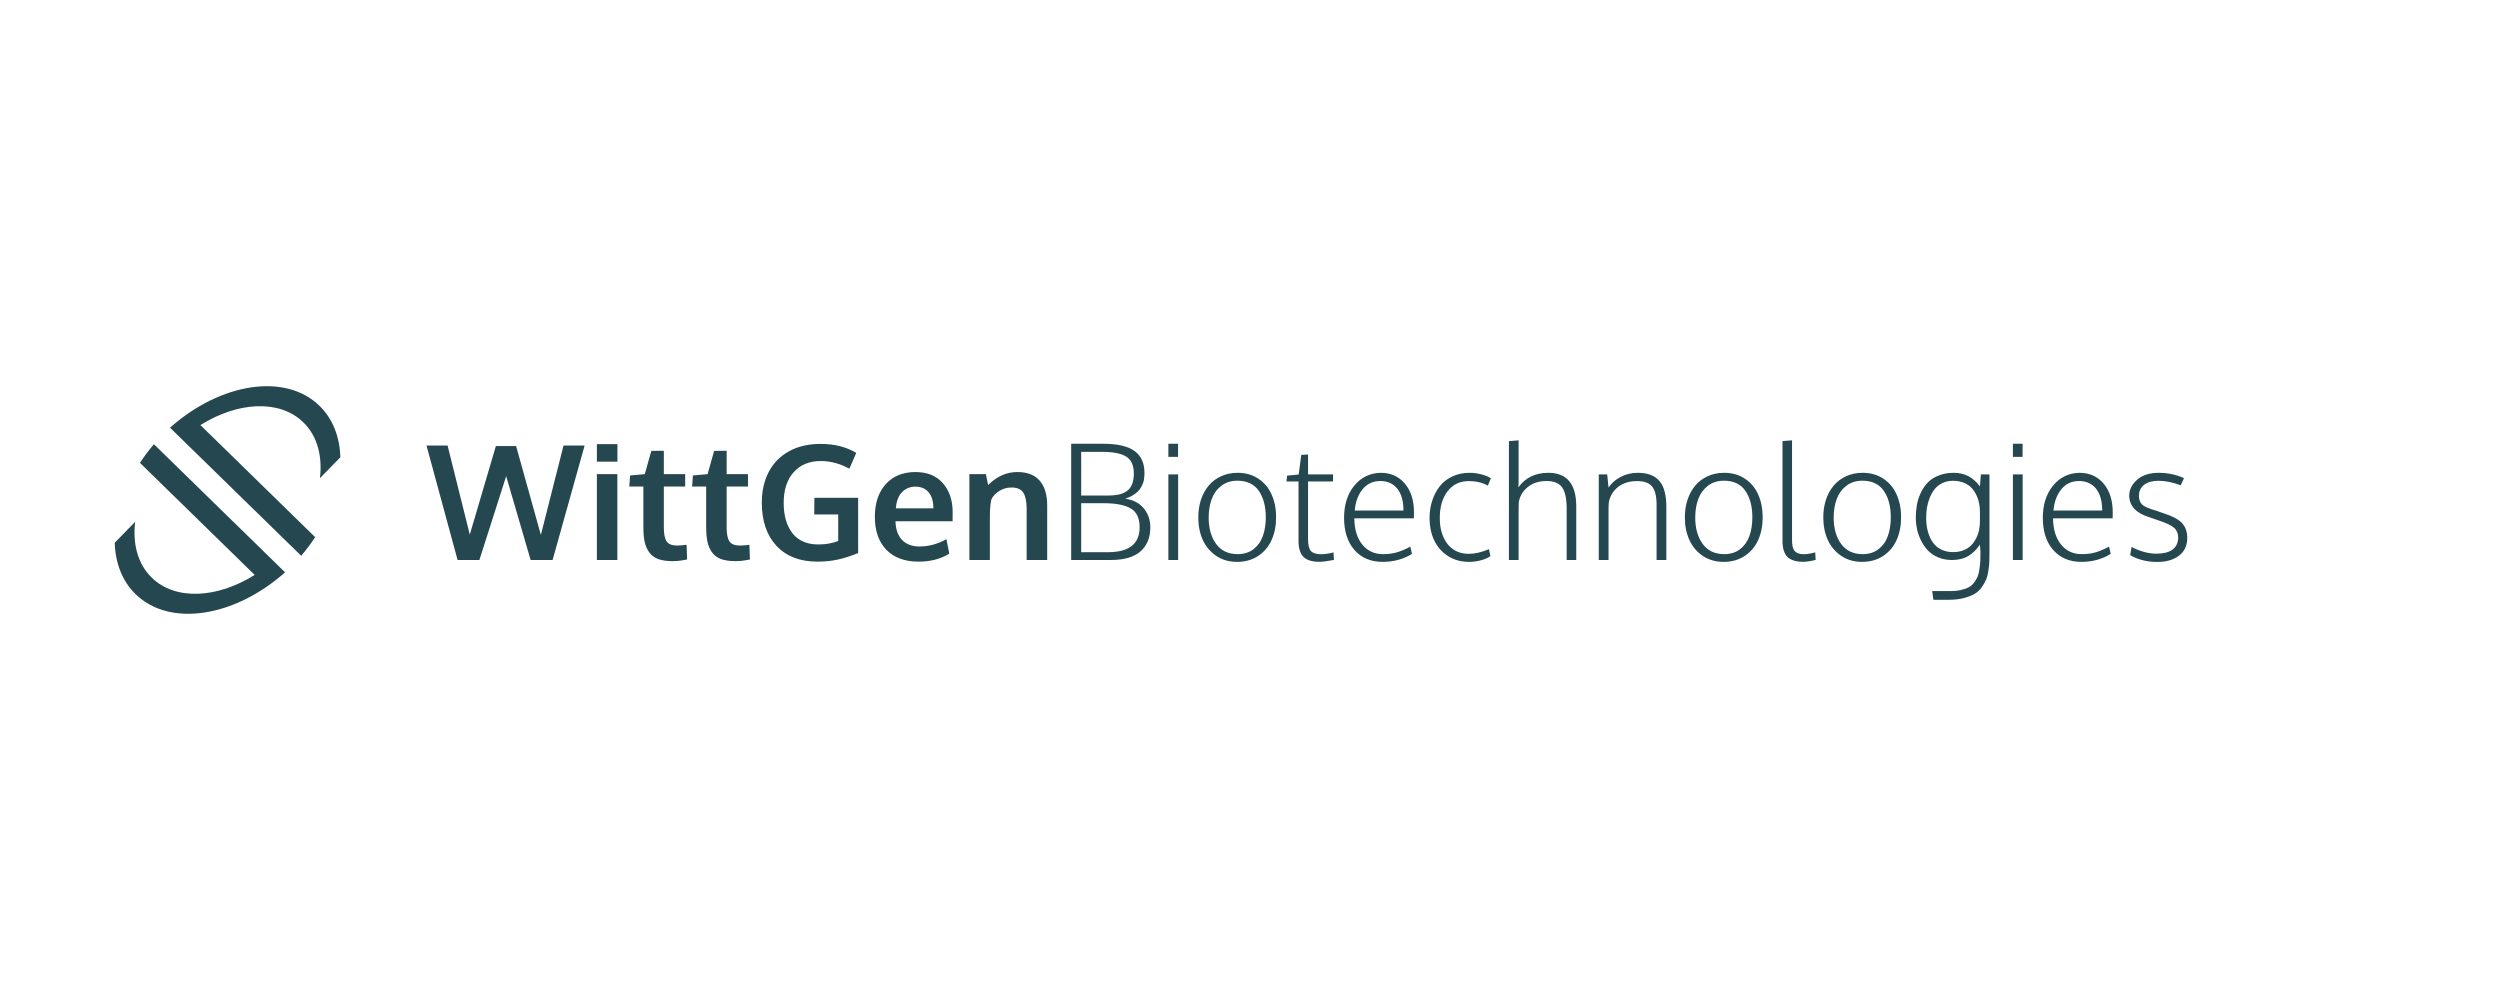 <svg width="250" height="100" viewBox="0 0 250 100" fill="none" xmlns="http://www.w3.org/2000/svg">
<rect width="260" height="100" transform="translate(-10)" fill="white"/>
<path d="M31.951 40.585C33.295 41.898 33.975 43.704 34.036 45.727L31.991 47.821C32.26 45.613 31.732 43.599 30.337 42.237C27.976 39.93 23.806 40.152 20.041 42.508L31.513 53.714C31.098 54.35 30.633 54.974 30.119 55.58L17.003 42.768C22.058 38.276 28.54 37.253 31.951 40.585Z" fill="#25474F"/>
<path d="M13.558 59.415C12.213 58.102 11.534 56.296 11.473 54.273L13.518 52.179C13.249 54.387 13.777 56.401 15.171 57.763C17.533 60.07 21.703 59.848 25.467 57.492L13.996 46.286C14.411 45.65 14.876 45.026 15.39 44.42L28.506 57.232C23.451 61.724 16.969 62.747 13.558 59.415Z" fill="#25474F"/>
<path d="M45.759 56L42.65 44.555H44.759L46.978 53.461L49.587 44.609H51.61L54.087 53.492L56.353 44.555H58.462L55.259 56H53.063L50.618 47.617L47.938 56H45.759ZM59.688 56V47.414H61.735V56H59.688ZM59.688 46.164V44.414H61.743V46.164H59.688ZM67.306 56.117C66.722 56.117 66.235 56.05 65.845 55.914C65.459 55.773 65.157 55.555 64.939 55.258C64.72 54.961 64.564 54.612 64.47 54.211C64.381 53.805 64.337 53.305 64.337 52.711V48.656H62.931L63.009 47.547L64.478 47.414L65.134 45.086L66.384 45.078V47.414H68.517V48.656H66.384V52.75C66.384 53.401 66.478 53.865 66.665 54.141C66.853 54.417 67.199 54.555 67.704 54.555C68.001 54.555 68.319 54.529 68.657 54.477L68.712 55.945C68.702 55.945 68.636 55.958 68.517 55.984C68.402 56.005 68.29 56.023 68.181 56.039C68.077 56.06 67.941 56.078 67.775 56.094C67.608 56.109 67.452 56.117 67.306 56.117ZM73.587 56.117C73.004 56.117 72.517 56.05 72.126 55.914C71.741 55.773 71.439 55.555 71.22 55.258C71.001 54.961 70.845 54.612 70.751 54.211C70.662 53.805 70.618 53.305 70.618 52.711V48.656H69.212L69.29 47.547L70.759 47.414L71.415 45.086L72.665 45.078V47.414H74.798V48.656H72.665V52.75C72.665 53.401 72.759 53.865 72.946 54.141C73.134 54.417 73.48 54.555 73.985 54.555C74.282 54.555 74.6 54.529 74.939 54.477L74.993 55.945C74.983 55.945 74.918 55.958 74.798 55.984C74.683 56.005 74.571 56.023 74.462 56.039C74.358 56.06 74.222 56.078 74.056 56.094C73.889 56.109 73.733 56.117 73.587 56.117ZM81.743 56.164C79.998 56.164 78.634 55.638 77.65 54.586C76.67 53.534 76.181 52.094 76.181 50.266C76.181 49.104 76.41 48.083 76.868 47.203C77.327 46.318 78.001 45.628 78.892 45.133C79.782 44.638 80.834 44.391 82.048 44.391C83.439 44.391 84.631 44.69 85.626 45.289L84.939 46.867C83.991 46.357 83.04 46.102 82.087 46.102C80.931 46.102 80.022 46.477 79.36 47.227C78.699 47.977 78.368 48.997 78.368 50.289C78.368 51.57 78.662 52.583 79.251 53.328C79.84 54.073 80.702 54.445 81.837 54.445C82.566 54.445 83.228 54.331 83.821 54.102V51.445H81.423L81.439 49.781H85.814V55.305C85.105 55.596 84.433 55.812 83.798 55.953C83.168 56.094 82.483 56.164 81.743 56.164ZM91.86 56.164C90.48 56.164 89.405 55.768 88.634 54.977C87.868 54.18 87.485 53.081 87.485 51.68C87.485 50.315 87.847 49.229 88.571 48.422C89.295 47.615 90.282 47.208 91.532 47.203C92.715 47.203 93.631 47.573 94.282 48.312C94.939 49.052 95.267 50.034 95.267 51.258C95.267 51.346 95.264 51.49 95.259 51.688C95.259 51.885 95.259 52.031 95.259 52.125H89.548C89.569 52.927 89.787 53.55 90.204 53.992C90.626 54.43 91.204 54.648 91.939 54.648C92.876 54.648 93.777 54.404 94.642 53.914L94.931 55.367C94.071 55.898 93.048 56.164 91.86 56.164ZM89.587 50.836H93.337C93.337 50.138 93.178 49.602 92.86 49.227C92.543 48.852 92.103 48.664 91.54 48.664C91.014 48.664 90.569 48.846 90.204 49.211C89.845 49.575 89.639 50.117 89.587 50.836ZM96.939 56V47.414H98.587L98.814 48.5C99.689 47.635 100.66 47.203 101.728 47.203C102.728 47.203 103.475 47.492 103.97 48.07C104.47 48.643 104.72 49.477 104.72 50.57V56H102.665V50.82C102.66 50.128 102.548 49.609 102.329 49.266C102.11 48.922 101.717 48.75 101.149 48.75C100.707 48.75 100.301 48.865 99.931 49.094C99.566 49.318 99.3 49.602 99.134 49.945C99.035 50.352 98.985 50.977 98.985 51.82V56H96.939ZM107.118 56V44.375H110.29C111.733 44.375 112.785 44.615 113.446 45.094C114.113 45.573 114.446 46.302 114.446 47.281C114.446 47.396 114.444 47.482 114.439 47.539C114.439 47.596 114.428 47.711 114.407 47.883C114.386 48.05 114.353 48.19 114.306 48.305C114.264 48.419 114.196 48.562 114.103 48.734C114.009 48.901 113.894 49.047 113.759 49.172C113.629 49.297 113.457 49.425 113.243 49.555C113.03 49.68 112.787 49.784 112.517 49.867C113.329 49.987 113.952 50.312 114.384 50.844C114.816 51.375 115.032 52.003 115.032 52.727C115.032 53.753 114.707 54.555 114.056 55.133C113.405 55.711 112.405 56 111.056 56H107.118ZM108.118 55.219H110.798C112.907 55.219 113.962 54.388 113.962 52.727C113.962 51.825 113.67 51.2 113.087 50.852C112.504 50.497 111.59 50.32 110.345 50.32H108.118V55.219ZM108.118 49.555H110.782C111.194 49.555 111.548 49.523 111.845 49.461C112.142 49.398 112.41 49.289 112.649 49.133C112.894 48.971 113.077 48.745 113.196 48.453C113.321 48.156 113.384 47.789 113.384 47.352C113.384 46.539 113.131 45.977 112.626 45.664C112.126 45.346 111.332 45.188 110.243 45.188H108.118V49.555ZM116.837 56V47.438H117.814V56H116.837ZM116.837 45.688V44.375H117.806V45.688H116.837ZM123.767 55.414C124.392 55.414 124.918 55.25 125.345 54.922C125.777 54.589 126.09 54.151 126.282 53.609C126.48 53.068 126.579 52.445 126.579 51.742C126.579 50.638 126.345 49.75 125.876 49.078C125.407 48.406 124.694 48.07 123.735 48.07C123.11 48.07 122.577 48.24 122.134 48.578C121.696 48.911 121.376 49.352 121.173 49.898C120.97 50.44 120.868 51.062 120.868 51.766C120.868 52.833 121.116 53.708 121.61 54.391C122.11 55.073 122.829 55.414 123.767 55.414ZM123.696 56.188C122.92 56.188 122.235 55.992 121.642 55.602C121.053 55.211 120.603 54.682 120.29 54.016C119.983 53.344 119.829 52.586 119.829 51.742C119.829 51.107 119.918 50.518 120.095 49.977C120.277 49.43 120.535 48.958 120.868 48.562C121.202 48.161 121.616 47.849 122.11 47.625C122.605 47.396 123.155 47.281 123.759 47.281C124.561 47.281 125.256 47.479 125.845 47.875C126.433 48.266 126.873 48.794 127.165 49.461C127.462 50.122 127.61 50.878 127.61 51.727C127.61 52.581 127.459 53.341 127.157 54.008C126.855 54.675 126.405 55.206 125.806 55.602C125.207 55.992 124.504 56.188 123.696 56.188ZM131.931 56.18C131.212 56.18 130.686 56.018 130.353 55.695C130.019 55.367 129.853 54.836 129.853 54.102V48.148H128.642L128.712 47.562L129.868 47.453L130.126 45.492L130.806 45.445V47.438H133.306V48.148H130.806V53.898C130.806 54.503 130.905 54.909 131.103 55.117C131.301 55.32 131.649 55.422 132.149 55.422C132.472 55.422 132.873 55.362 133.353 55.242L133.392 55.992C132.761 56.117 132.274 56.18 131.931 56.18ZM138.267 56.188C137.084 56.188 136.144 55.792 135.446 55C134.754 54.208 134.407 53.135 134.407 51.781C134.407 50.474 134.746 49.404 135.423 48.57C136.105 47.737 136.985 47.307 138.064 47.281C139.069 47.281 139.876 47.641 140.485 48.359C141.095 49.078 141.399 50.042 141.399 51.25C141.399 51.297 141.397 51.393 141.392 51.539C141.392 51.68 141.392 51.779 141.392 51.836H135.431C135.441 52.935 135.707 53.807 136.228 54.453C136.748 55.094 137.436 55.414 138.29 55.414C138.847 55.414 139.332 55.349 139.743 55.219C140.155 55.089 140.584 54.904 141.032 54.664L141.196 55.391C140.332 55.922 139.355 56.188 138.267 56.188ZM135.47 51.055H140.345C140.345 50.102 140.139 49.372 139.728 48.867C139.316 48.357 138.751 48.102 138.032 48.102C137.303 48.102 136.715 48.372 136.267 48.914C135.819 49.456 135.553 50.169 135.47 51.055ZM146.915 56.188C146.087 56.188 145.368 55.984 144.759 55.578C144.149 55.172 143.696 54.643 143.399 53.992C143.103 53.336 142.954 52.607 142.954 51.805C142.954 51.19 143.043 50.612 143.22 50.07C143.397 49.529 143.647 49.05 143.97 48.633C144.298 48.216 144.717 47.888 145.228 47.648C145.743 47.404 146.316 47.281 146.946 47.281C147.358 47.281 147.767 47.336 148.173 47.445C148.584 47.555 148.889 47.685 149.087 47.836L148.782 48.562C148.246 48.26 147.61 48.109 146.876 48.109C145.985 48.109 145.28 48.448 144.759 49.125C144.238 49.797 143.978 50.69 143.978 51.805C143.978 52.872 144.235 53.737 144.751 54.398C145.272 55.055 145.98 55.383 146.876 55.383C147.501 55.383 148.173 55.227 148.892 54.914L149.04 55.609C148.795 55.792 148.478 55.932 148.087 56.031C147.696 56.135 147.306 56.188 146.915 56.188ZM150.892 56V44.117L151.86 44.031V48.117C151.86 48.227 151.86 48.302 151.86 48.344C151.86 48.385 151.858 48.409 151.853 48.414C151.853 48.419 151.85 48.448 151.845 48.5C151.845 48.552 151.842 48.63 151.837 48.734C152.535 47.766 153.535 47.281 154.837 47.281C156.696 47.281 157.626 48.404 157.626 50.648V56H156.665V50.836C156.665 49.872 156.517 49.177 156.22 48.75C155.923 48.318 155.399 48.102 154.649 48.102C153.905 48.102 153.285 48.3 152.79 48.695C152.295 49.086 151.991 49.591 151.876 50.211C151.866 50.419 151.86 50.729 151.86 51.141V56H150.892ZM159.876 56V47.438H160.72L160.853 48.758C161.16 48.3 161.571 47.94 162.087 47.68C162.608 47.414 163.168 47.281 163.767 47.281C164.751 47.281 165.475 47.552 165.939 48.094C166.402 48.635 166.634 49.5 166.634 50.688V56H165.657V50.25C165.631 49.49 165.47 48.943 165.173 48.609C164.876 48.276 164.389 48.109 163.712 48.109C162.936 48.109 162.301 48.305 161.806 48.695C161.316 49.086 161.009 49.591 160.884 50.211C160.863 50.456 160.853 50.711 160.853 50.977V56H159.876ZM172.423 55.414C173.048 55.414 173.574 55.25 174.001 54.922C174.433 54.589 174.746 54.151 174.939 53.609C175.136 53.068 175.235 52.445 175.235 51.742C175.235 50.638 175.001 49.75 174.532 49.078C174.064 48.406 173.35 48.07 172.392 48.07C171.767 48.07 171.233 48.24 170.79 48.578C170.353 48.911 170.032 49.352 169.829 49.898C169.626 50.44 169.524 51.062 169.524 51.766C169.524 52.833 169.772 53.708 170.267 54.391C170.767 55.073 171.485 55.414 172.423 55.414ZM172.353 56.188C171.577 56.188 170.892 55.992 170.298 55.602C169.709 55.211 169.259 54.682 168.946 54.016C168.639 53.344 168.485 52.586 168.485 51.742C168.485 51.107 168.574 50.518 168.751 49.977C168.933 49.43 169.191 48.958 169.524 48.562C169.858 48.161 170.272 47.849 170.767 47.625C171.261 47.396 171.811 47.281 172.415 47.281C173.217 47.281 173.912 47.479 174.501 47.875C175.09 48.266 175.53 48.794 175.821 49.461C176.118 50.122 176.267 50.878 176.267 51.727C176.267 52.581 176.116 53.341 175.814 54.008C175.511 54.675 175.061 55.206 174.462 55.602C173.863 55.992 173.16 56.188 172.353 56.188ZM180.329 56.18C179.61 56.18 179.084 56.018 178.751 55.695C178.418 55.367 178.251 54.836 178.251 54.102V44.109L179.204 44.031V54.047C179.204 54.568 179.298 54.927 179.485 55.125C179.678 55.323 179.967 55.422 180.353 55.422C180.665 55.422 181.056 55.362 181.524 55.242L181.564 55.992C181.053 56.117 180.642 56.18 180.329 56.18ZM186.267 55.414C186.892 55.414 187.418 55.25 187.845 54.922C188.277 54.589 188.59 54.151 188.782 53.609C188.98 53.068 189.079 52.445 189.079 51.742C189.079 50.638 188.845 49.75 188.376 49.078C187.907 48.406 187.194 48.07 186.235 48.07C185.61 48.07 185.077 48.24 184.634 48.578C184.196 48.911 183.876 49.352 183.673 49.898C183.47 50.44 183.368 51.062 183.368 51.766C183.368 52.833 183.616 53.708 184.11 54.391C184.61 55.073 185.329 55.414 186.267 55.414ZM186.196 56.188C185.42 56.188 184.735 55.992 184.142 55.602C183.553 55.211 183.103 54.682 182.79 54.016C182.483 53.344 182.329 52.586 182.329 51.742C182.329 51.107 182.418 50.518 182.595 49.977C182.777 49.43 183.035 48.958 183.368 48.562C183.702 48.161 184.116 47.849 184.61 47.625C185.105 47.396 185.655 47.281 186.259 47.281C187.061 47.281 187.756 47.479 188.345 47.875C188.933 48.266 189.373 48.794 189.665 49.461C189.962 50.122 190.11 50.878 190.11 51.727C190.11 52.581 189.959 53.341 189.657 54.008C189.355 54.675 188.905 55.206 188.306 55.602C187.707 55.992 187.004 56.188 186.196 56.188ZM193.337 59.977L193.22 59.109H195.032C195.433 59.109 195.787 59.073 196.095 59C196.402 58.932 196.66 58.841 196.868 58.727C197.082 58.617 197.261 58.461 197.407 58.258C197.558 58.06 197.676 57.862 197.759 57.664C197.842 57.466 197.905 57.208 197.946 56.891C197.993 56.578 198.022 56.289 198.032 56.023C198.043 55.763 198.048 55.432 198.048 55.031C198.048 55.089 198.043 55.075 198.032 54.992C198.006 54.633 197.993 54.453 197.993 54.453C197.665 54.948 197.277 55.331 196.829 55.602C196.381 55.867 195.834 56 195.189 56C194.678 56 194.212 55.909 193.79 55.727C193.373 55.544 193.03 55.307 192.759 55.016C192.493 54.724 192.269 54.391 192.087 54.016C191.905 53.641 191.774 53.268 191.696 52.898C191.618 52.523 191.579 52.154 191.579 51.789C191.579 51.331 191.616 50.896 191.689 50.484C191.767 50.068 191.899 49.661 192.087 49.266C192.274 48.87 192.509 48.529 192.79 48.242C193.071 47.95 193.433 47.719 193.876 47.547C194.319 47.37 194.819 47.281 195.376 47.281C195.923 47.281 196.405 47.391 196.821 47.609C197.243 47.823 197.634 48.167 197.993 48.641L198.087 47.438H198.946V55.375C198.946 55.719 198.941 55.995 198.931 56.203C198.926 56.417 198.894 56.703 198.837 57.062C198.785 57.427 198.709 57.724 198.61 57.953C198.517 58.188 198.371 58.445 198.173 58.727C197.975 59.008 197.735 59.229 197.454 59.391C197.178 59.552 196.821 59.69 196.384 59.805C195.952 59.919 195.459 59.977 194.907 59.977H193.337ZM195.314 55.211C195.694 55.211 196.037 55.151 196.345 55.031C196.652 54.906 196.905 54.745 197.103 54.547C197.306 54.344 197.475 54.107 197.61 53.836C197.751 53.565 197.85 53.286 197.907 53C197.965 52.708 197.993 52.409 197.993 52.102V51.211C197.993 50.805 197.944 50.422 197.845 50.062C197.746 49.703 197.592 49.372 197.384 49.07C197.181 48.763 196.899 48.521 196.54 48.344C196.181 48.167 195.764 48.078 195.29 48.078C194.905 48.078 194.556 48.154 194.243 48.305C193.936 48.45 193.683 48.646 193.485 48.891C193.287 49.135 193.121 49.422 192.985 49.75C192.85 50.078 192.754 50.414 192.696 50.758C192.644 51.096 192.618 51.445 192.618 51.805C192.618 52.122 192.642 52.432 192.689 52.734C192.741 53.031 192.829 53.333 192.954 53.641C193.084 53.948 193.248 54.216 193.446 54.445C193.644 54.669 193.902 54.854 194.22 55C194.543 55.141 194.907 55.211 195.314 55.211ZM201.29 56V47.438H202.267V56H201.29ZM201.29 45.688V44.375H202.259V45.688H201.29ZM208.142 56.188C206.959 56.188 206.019 55.792 205.321 55C204.629 54.208 204.282 53.135 204.282 51.781C204.282 50.474 204.621 49.404 205.298 48.57C205.98 47.737 206.86 47.307 207.939 47.281C208.944 47.281 209.751 47.641 210.36 48.359C210.97 49.078 211.274 50.042 211.274 51.25C211.274 51.297 211.272 51.393 211.267 51.539C211.267 51.68 211.267 51.779 211.267 51.836H205.306C205.316 52.935 205.582 53.807 206.103 54.453C206.623 55.094 207.311 55.414 208.165 55.414C208.722 55.414 209.207 55.349 209.618 55.219C210.03 55.089 210.459 54.904 210.907 54.664L211.071 55.391C210.207 55.922 209.23 56.188 208.142 56.188ZM205.345 51.055H210.22C210.22 50.102 210.014 49.372 209.603 48.867C209.191 48.357 208.626 48.102 207.907 48.102C207.178 48.102 206.59 48.372 206.142 48.914C205.694 49.456 205.428 50.169 205.345 51.055ZM215.72 56.195C215.168 56.195 214.649 56.128 214.165 55.992C213.681 55.857 213.298 55.695 213.017 55.508L213.157 54.695C214.017 55.143 214.84 55.367 215.626 55.367C217.037 55.367 217.769 54.844 217.821 53.797C217.821 53.359 217.678 53.016 217.392 52.766C217.11 52.516 216.543 52.255 215.689 51.984C215.241 51.828 214.993 51.742 214.946 51.727C213.608 51.32 212.933 50.599 212.923 49.562C212.923 48.964 213.186 48.435 213.712 47.977C214.243 47.513 214.959 47.281 215.86 47.281C216.761 47.281 217.608 47.458 218.399 47.812L218.071 48.531C217.269 48.229 216.524 48.078 215.837 48.078C215.233 48.078 214.756 48.214 214.407 48.484C214.064 48.755 213.892 49.12 213.892 49.578C213.892 49.964 214.004 50.26 214.228 50.469C214.457 50.672 214.907 50.867 215.579 51.055C215.652 51.075 215.785 51.122 215.978 51.195C216.176 51.268 216.285 51.307 216.306 51.312C217.207 51.589 217.834 51.917 218.189 52.297C218.548 52.672 218.728 53.185 218.728 53.836C218.712 54.586 218.431 55.167 217.884 55.578C217.342 55.99 216.621 56.195 215.72 56.195Z" fill="#25474F"/>
</svg>
